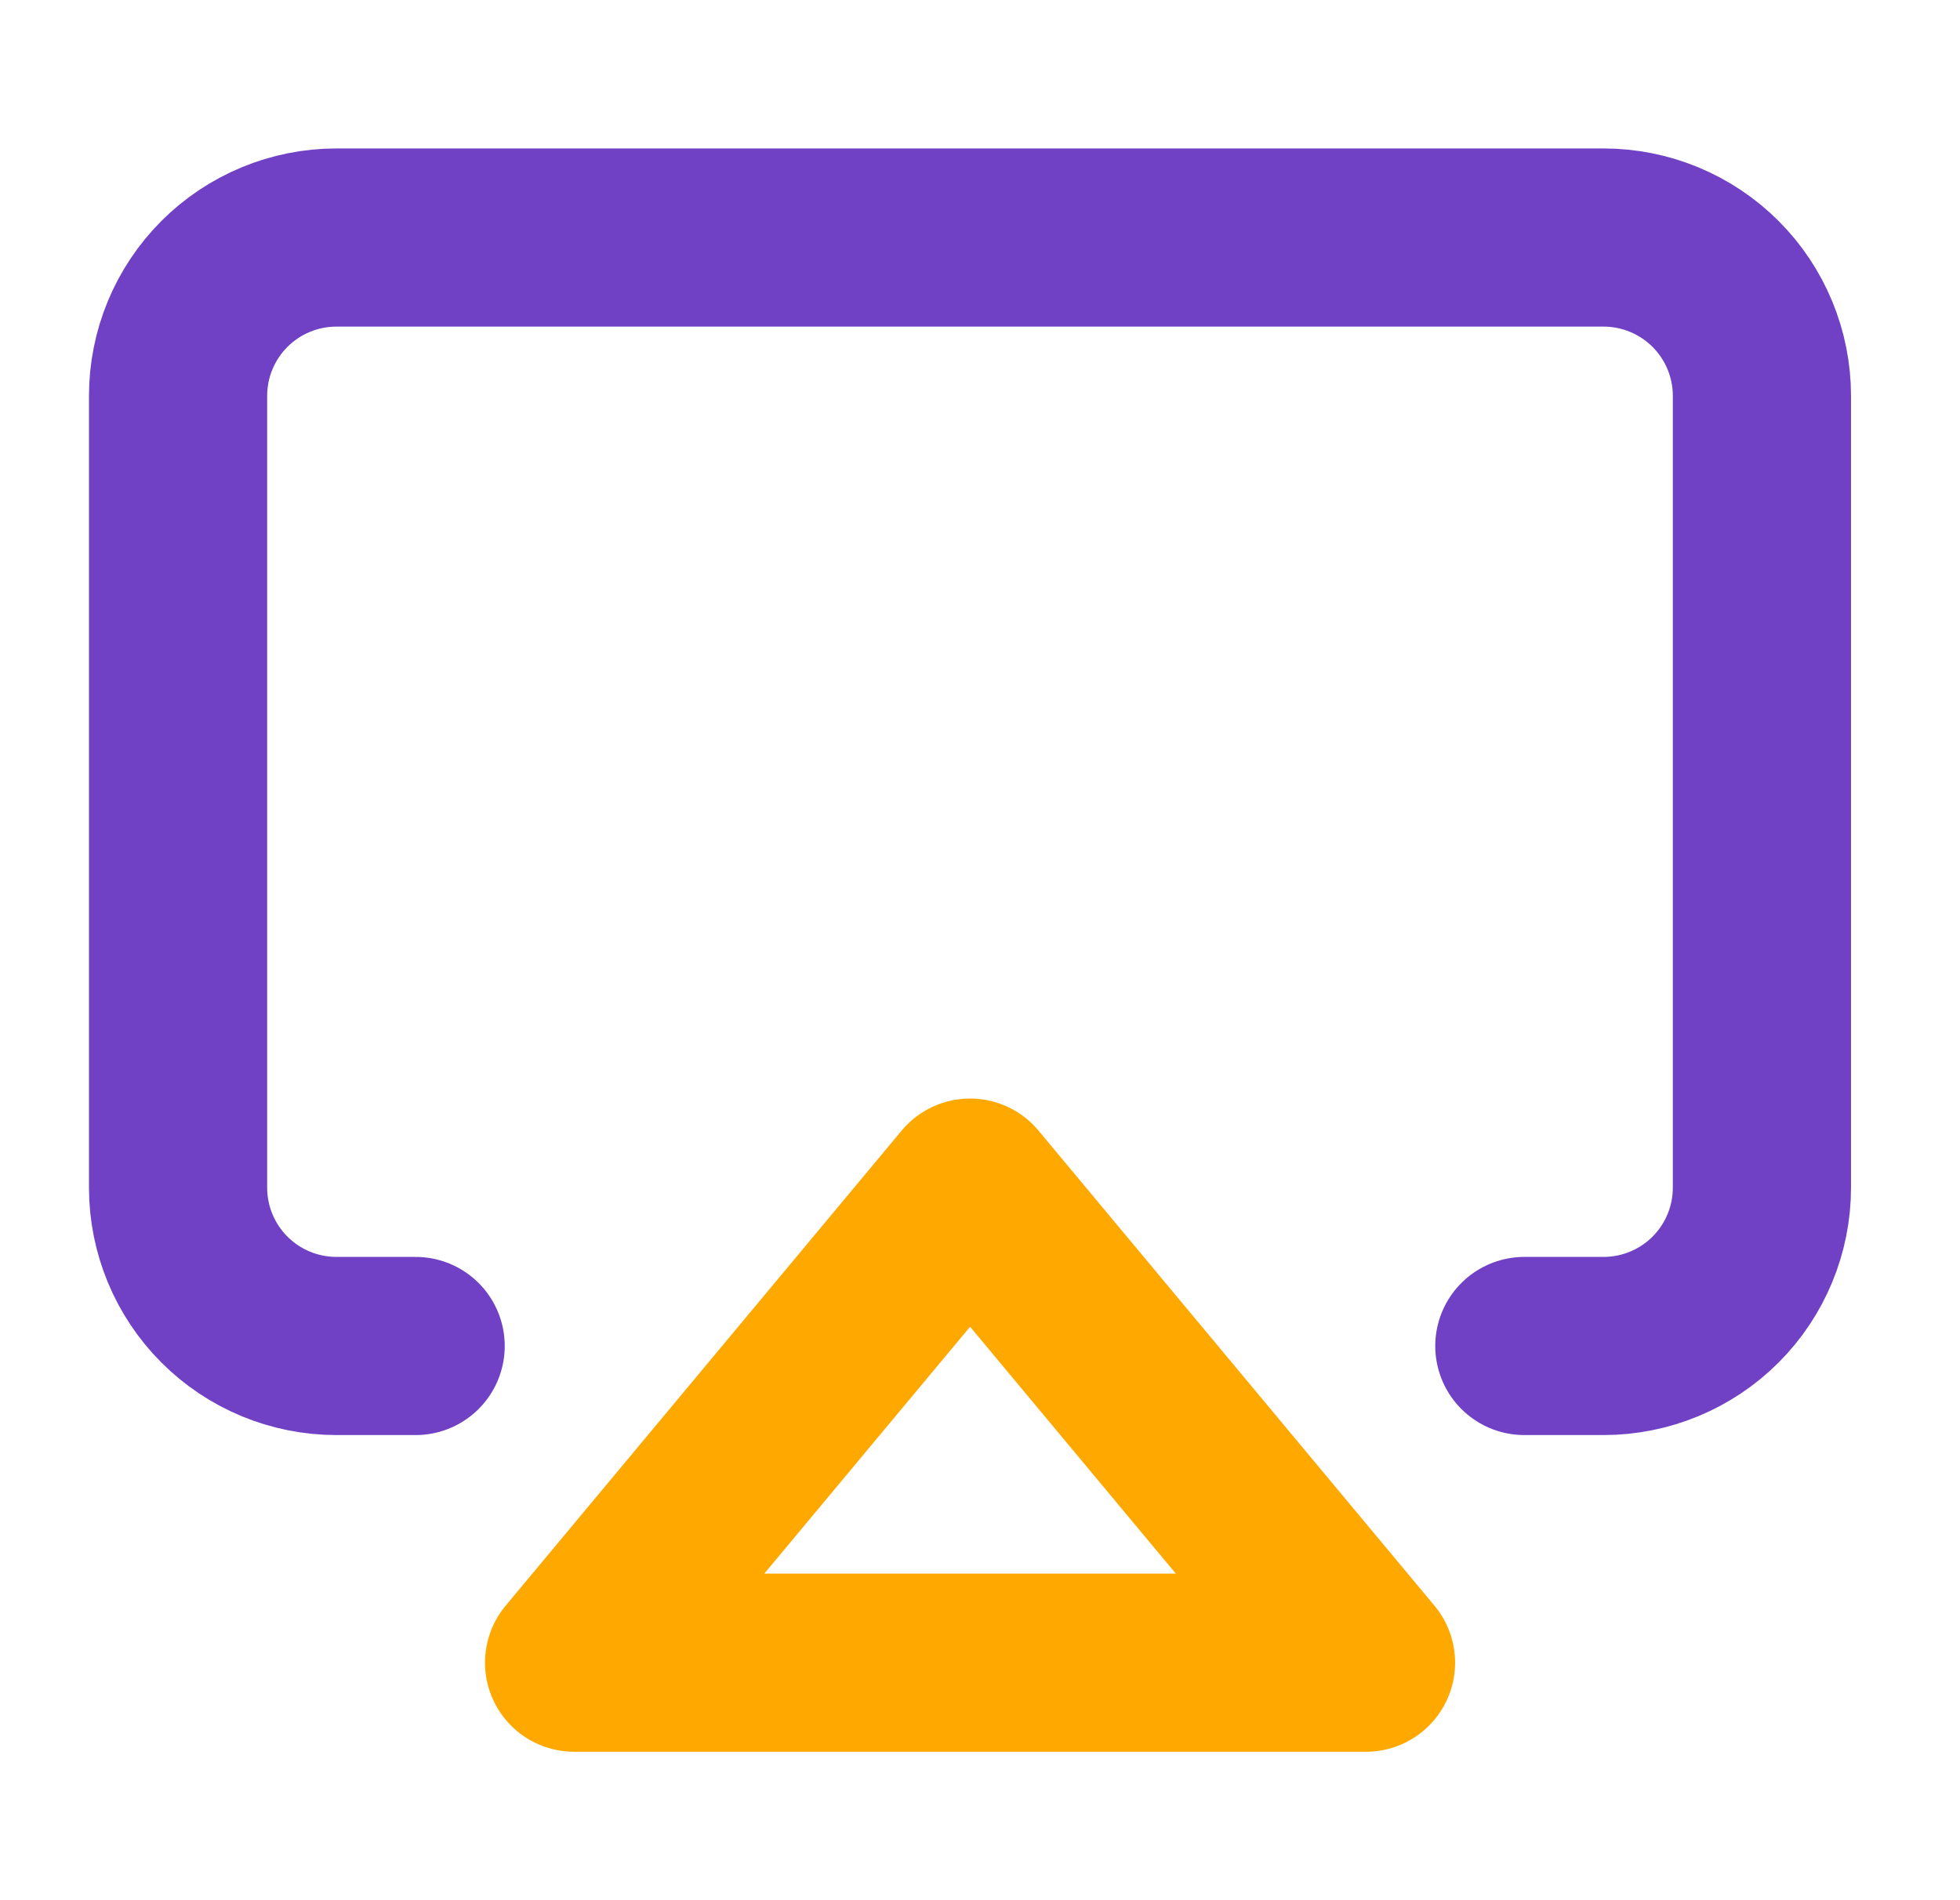 <svg width="33" height="32" viewBox="0 0 33 32" fill="none" xmlns="http://www.w3.org/2000/svg">
<path d="M6.998 22.667H5.665C4.957 22.667 4.279 22.386 3.779 21.886C3.279 21.386 2.998 20.707 2.998 20V6.667C2.998 5.959 3.279 5.281 3.779 4.781C4.279 4.281 4.957 4 5.665 4H26.998C27.705 4 28.384 4.281 28.884 4.781C29.384 5.281 29.665 5.959 29.665 6.667V20C29.665 20.707 29.384 21.386 28.884 21.886C28.384 22.386 27.705 22.667 26.998 22.667H25.665" stroke="#7041C5" stroke-width="3" stroke-linecap="round" stroke-linejoin="round"/>
<path d="M16.333 20L22.999 28H9.666L16.333 20Z" stroke="#FFA800" stroke-width="3" stroke-linecap="round" stroke-linejoin="round"/>
</svg>
